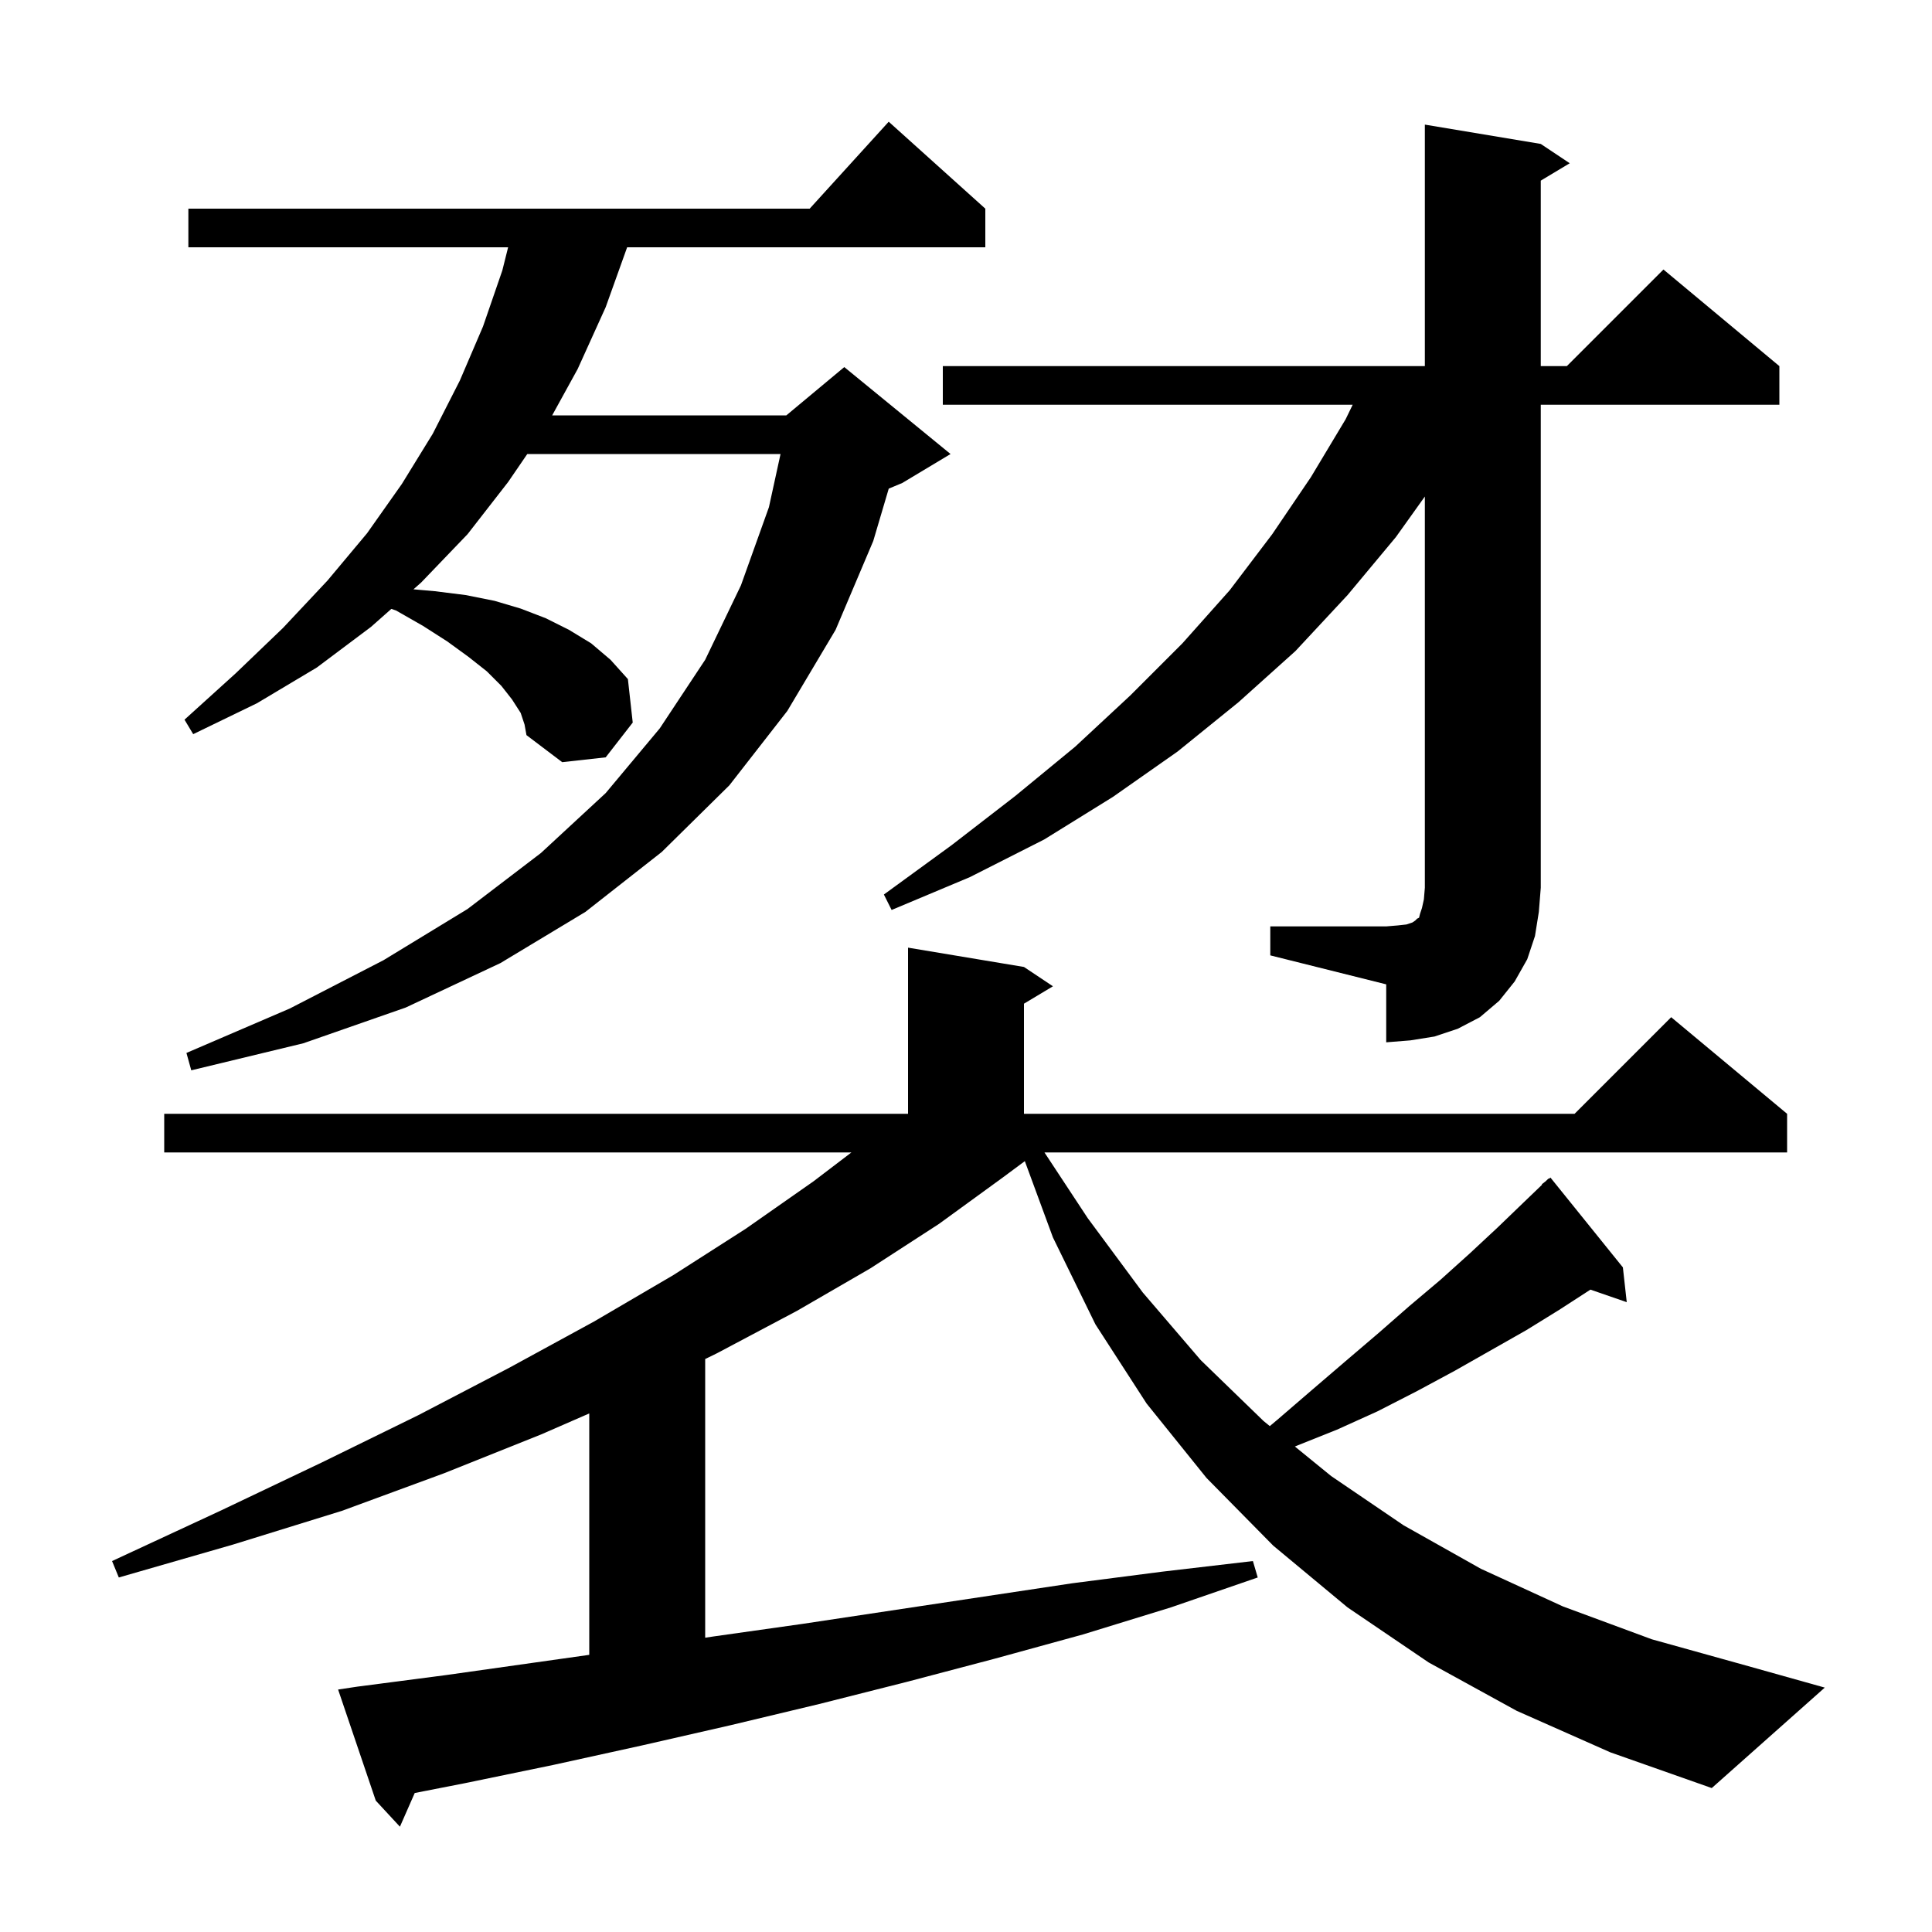 <svg xmlns="http://www.w3.org/2000/svg" xmlns:xlink="http://www.w3.org/1999/xlink" version="1.1" baseProfile="full" viewBox="0 0 200 200" width="200" height="200">
<g fill="black">
<path d="M 157.0 177.1 L 147.9 172.1 L 139.5 166.4 L 131.8 160.0 L 124.9 153.0 L 118.7 145.3 L 113.4 137.1 L 109.0 128.1 L 106.09 120.201 L 103.8 121.9 L 97.2 126.7 L 90.1 131.3 L 82.5 135.7 L 74.2 140.1 L 73.0 140.686 L 73.0 169.535 L 73.9 169.4 L 83.1 168.1 L 111.0 163.9 L 120.3 162.7 L 129.7 161.6 L 130.2 163.3 L 121.2 166.4 L 112.1 169.2 L 103.0 171.7 L 93.9 174.1 L 84.8 176.4 L 75.6 178.6 L 66.4 180.7 L 57.3 182.7 L 48.1 184.6 L 42.933 185.611 L 41.4 189.1 L 38.9 186.4 L 35.0 174.9 L 37.0 174.6 L 46.2 173.4 L 61.0 171.309 L 61.0 146.319 L 56.0 148.5 L 46.0 152.5 L 35.4 156.4 L 24.1 159.9 L 12.3 163.3 L 11.6 161.6 L 22.8 156.4 L 33.3 151.4 L 43.3 146.5 L 52.7 141.6 L 61.5 136.8 L 69.7 132.0 L 77.2 127.2 L 84.2 122.3 L 88.138 119.3 L 17.0 119.3 L 17.0 115.3 L 94.0 115.3 L 94.0 98.1 L 106.0 100.1 L 109.0 102.1 L 106.0 103.9 L 106.0 115.3 L 163.0 115.3 L 173.0 105.3 L 185.0 115.3 L 185.0 119.3 L 108.122 119.3 L 112.6 126.1 L 118.3 133.8 L 124.3 140.8 L 130.8 147.1 L 131.449 147.629 L 132.2 147.0 L 135.8 143.9 L 139.3 140.9 L 142.7 138.0 L 145.9 135.2 L 149.1 132.5 L 152.1 129.8 L 155.0 127.1 L 157.7 124.5 L 159.637 122.638 L 159.6 122.6 L 159.998 122.291 L 160.3 122.0 L 160.328 122.034 L 160.5 121.9 L 168.0 131.2 L 168.4 134.8 L 164.642 133.502 L 161.4 135.6 L 158.0 137.7 L 150.6 141.9 L 146.7 144.0 L 142.6 146.1 L 138.4 148.0 L 134.045 149.742 L 137.8 152.8 L 145.3 157.9 L 153.3 162.4 L 161.8 166.3 L 171.0 169.7 L 180.7 172.4 L 188.9 174.7 L 177.2 185.1 L 166.7 181.4 Z M 53.9 73.8 L 53.0 72.4 L 51.9 71.0 L 50.4 69.5 L 48.5 68.0 L 46.3 66.4 L 43.8 64.8 L 41.0 63.2 L 40.512 63.032 L 38.4 64.9 L 32.8 69.1 L 26.6 72.8 L 20.0 76.0 L 19.1 74.5 L 24.4 69.7 L 29.3 65.0 L 33.9 60.1 L 38.0 55.2 L 41.6 50.1 L 44.8 44.9 L 47.6 39.4 L 50.0 33.8 L 52.0 28.0 L 52.6 25.6 L 19.5 25.6 L 19.5 21.6 L 83.818 21.6 L 92.0 12.6 L 102.0 21.6 L 102.0 25.6 L 64.921 25.6 L 62.7 31.8 L 59.8 38.2 L 57.16 43.0 L 81.4 43.0 L 87.4 38.0 L 98.4 47.0 L 93.4 50.0 L 92.003 50.582 L 90.4 56.0 L 86.5 65.2 L 81.5 73.6 L 75.5 81.3 L 68.5 88.2 L 60.6 94.4 L 51.8 99.7 L 42.0 104.3 L 31.4 108.0 L 19.8 110.8 L 19.3 109.0 L 30.0 104.4 L 39.7 99.4 L 48.4 94.1 L 56.0 88.3 L 62.7 82.1 L 68.3 75.4 L 73.0 68.3 L 76.7 60.6 L 79.6 52.5 L 80.801 47.0 L 54.584 47.0 L 52.6 49.9 L 48.4 55.3 L 43.6 60.3 L 42.802 61.006 L 45.0 61.2 L 48.2 61.6 L 51.2 62.2 L 53.9 63.0 L 56.5 64.0 L 58.9 65.2 L 61.2 66.6 L 63.2 68.3 L 65.0 70.3 L 65.5 74.8 L 62.7 78.4 L 58.2 78.9 L 54.5 76.1 L 54.3 75.0 Z M 131.5 95.9 L 143.5 95.9 L 144.7 95.8 L 145.6 95.7 L 146.2 95.5 L 146.5 95.3 L 146.7 95.1 L 146.9 95.0 L 147.0 94.6 L 147.2 94.0 L 147.4 93.1 L 147.5 91.9 L 147.5 51.4 L 144.5 55.6 L 139.5 61.6 L 134.1 67.4 L 128.2 72.7 L 121.9 77.8 L 115.2 82.5 L 108.1 86.9 L 100.4 90.8 L 92.3 94.2 L 91.5 92.6 L 98.5 87.5 L 105.1 82.4 L 111.3 77.3 L 117.0 72.0 L 122.4 66.6 L 127.3 61.1 L 131.7 55.3 L 135.7 49.4 L 139.3 43.4 L 140.029 41.9 L 97.6 41.9 L 97.6 37.9 L 147.5 37.9 L 147.5 12.9 L 159.5 14.9 L 162.5 16.9 L 159.5 18.7 L 159.5 37.9 L 162.2 37.9 L 172.2 27.9 L 184.2 37.9 L 184.2 41.9 L 159.5 41.9 L 159.5 91.9 L 159.3 94.4 L 158.9 96.9 L 158.1 99.3 L 156.8 101.6 L 155.2 103.6 L 153.2 105.3 L 150.9 106.5 L 148.5 107.3 L 146.0 107.7 L 143.5 107.9 L 143.5 101.9 L 131.5 98.9 Z " />
</g>
</svg>
